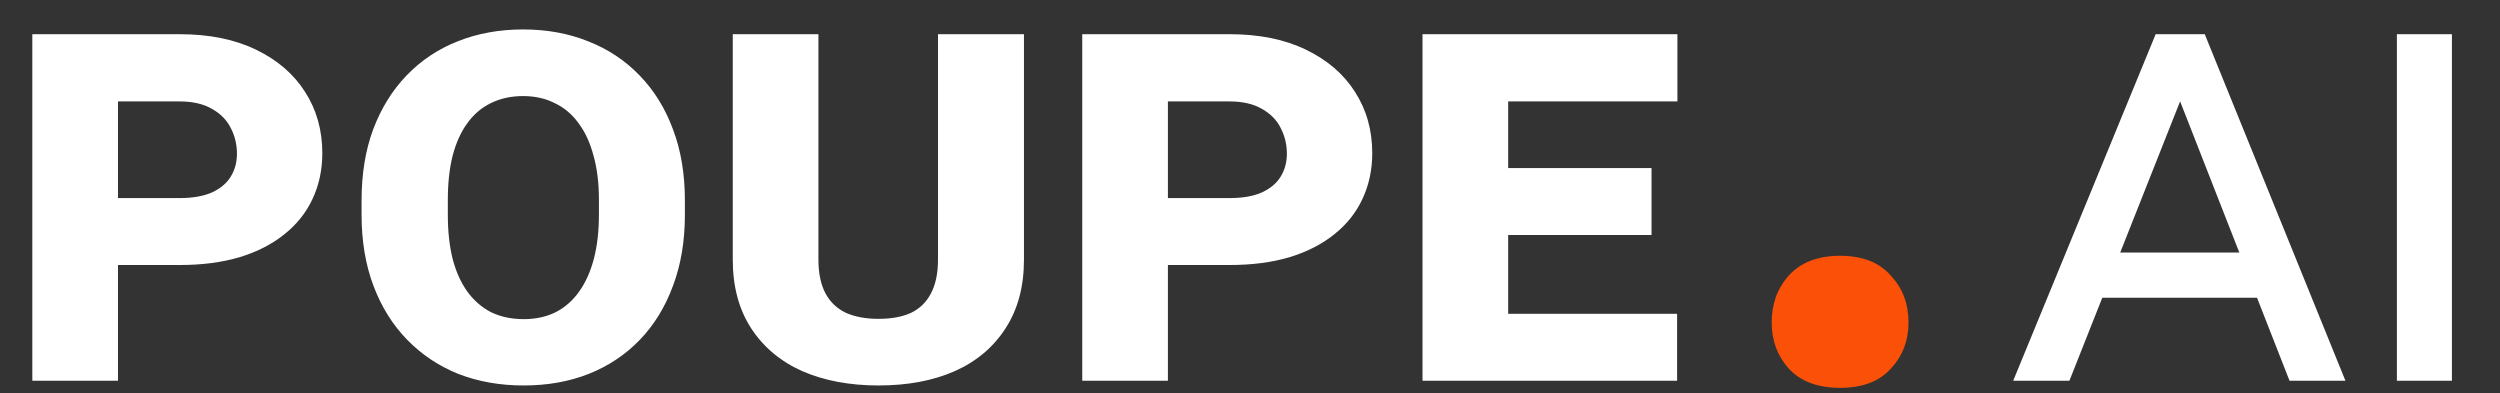 <svg width="197" height="31" viewBox="0 0 197 31" fill="none" xmlns="http://www.w3.org/2000/svg">
<rect x="0" y="0" width="197" height="31" fill="#333333" stroke="none"/>
<path d="M14.148 20.883H6.789V15.609H14.148C15.18 15.609 16.031 15.461 16.703 15.164C17.375 14.852 17.867 14.438 18.18 13.922C18.508 13.391 18.672 12.789 18.672 12.117C18.672 11.383 18.508 10.703 18.18 10.078C17.867 9.453 17.375 8.953 16.703 8.578C16.031 8.188 15.18 7.992 14.148 7.992H9.297V30H2.547V2.695H14.148C16.492 2.695 18.5 3.102 20.172 3.914C21.859 4.727 23.148 5.836 24.039 7.242C24.945 8.648 25.398 10.258 25.398 12.07C25.398 13.383 25.141 14.586 24.625 15.68C24.125 16.758 23.383 17.688 22.398 18.469C21.43 19.25 20.25 19.852 18.859 20.273C17.484 20.68 15.914 20.883 14.148 20.883ZM53.969 15.797V16.922C53.969 19 53.656 20.867 53.031 22.523C52.422 24.18 51.555 25.594 50.43 26.766C49.305 27.938 47.961 28.836 46.398 29.461C44.852 30.07 43.141 30.375 41.266 30.375C39.391 30.375 37.672 30.07 36.109 29.461C34.562 28.836 33.219 27.938 32.078 26.766C30.938 25.594 30.055 24.18 29.43 22.523C28.805 20.867 28.492 19 28.492 16.922V15.797C28.492 13.703 28.797 11.836 29.406 10.195C30.031 8.539 30.906 7.125 32.031 5.953C33.172 4.766 34.516 3.867 36.062 3.258C37.625 2.633 39.344 2.32 41.219 2.32C43.094 2.32 44.805 2.633 46.352 3.258C47.914 3.867 49.266 4.766 50.406 5.953C51.547 7.125 52.422 8.539 53.031 10.195C53.656 11.836 53.969 13.703 53.969 15.797ZM47.195 16.922V15.75C47.195 14.438 47.055 13.281 46.773 12.281C46.508 11.266 46.117 10.414 45.602 9.727C45.102 9.023 44.477 8.492 43.727 8.133C42.992 7.758 42.156 7.57 41.219 7.57C40.266 7.57 39.414 7.758 38.664 8.133C37.93 8.492 37.312 9.023 36.812 9.727C36.312 10.414 35.93 11.266 35.664 12.281C35.414 13.281 35.289 14.438 35.289 15.75V16.922C35.289 18.219 35.414 19.375 35.664 20.391C35.93 21.406 36.32 22.273 36.836 22.992C37.352 23.695 37.977 24.234 38.711 24.609C39.461 24.969 40.312 25.148 41.266 25.148C42.203 25.148 43.039 24.969 43.773 24.609C44.508 24.234 45.125 23.695 45.625 22.992C46.141 22.273 46.531 21.406 46.797 20.391C47.062 19.375 47.195 18.219 47.195 16.922ZM73.914 2.695H80.688V20.461C80.688 22.586 80.203 24.391 79.234 25.875C78.281 27.359 76.945 28.484 75.227 29.25C73.523 30 71.523 30.375 69.227 30.375C66.961 30.375 64.961 30 63.227 29.25C61.508 28.484 60.164 27.359 59.195 25.875C58.227 24.391 57.742 22.586 57.742 20.461V2.695H64.492V20.461C64.492 21.539 64.68 22.43 65.055 23.133C65.43 23.82 65.969 24.328 66.672 24.656C67.375 24.969 68.227 25.125 69.227 25.125C70.242 25.125 71.094 24.969 71.781 24.656C72.469 24.328 72.992 23.82 73.352 23.133C73.727 22.43 73.914 21.539 73.914 20.461V2.695ZM96.883 20.883H89.523V15.609H96.883C97.914 15.609 98.766 15.461 99.438 15.164C100.109 14.852 100.602 14.438 100.914 13.922C101.242 13.391 101.406 12.789 101.406 12.117C101.406 11.383 101.242 10.703 100.914 10.078C100.602 9.453 100.109 8.953 99.438 8.578C98.766 8.188 97.914 7.992 96.883 7.992H92.031V30H85.281V2.695H96.883C99.227 2.695 101.234 3.102 102.906 3.914C104.594 4.727 105.883 5.836 106.773 7.242C107.68 8.648 108.133 10.258 108.133 12.07C108.133 13.383 107.875 14.586 107.359 15.68C106.859 16.758 106.117 17.688 105.133 18.469C104.164 19.25 102.984 19.852 101.594 20.273C100.219 20.68 98.648 20.883 96.883 20.883ZM132.156 24.727V30H116.453V24.727H132.156ZM118.844 2.695V30H112.094V2.695H118.844ZM130.141 13.242V18.516H116.453V13.242H130.141ZM132.18 2.695V7.992H116.453V2.695H132.18ZM172.375 6.516L163.07 30H158.641L169.867 2.695H172.703L172.375 6.516ZM180.414 30L171.18 6.422L170.875 2.695H173.734L184.82 30H180.414ZM179.781 19.898V23.461H163.562V19.898H179.781ZM193.211 2.695V30H188.875V2.695H193.211Z" fill="white"/>
<path d="M139.609 25.406C139.609 23.938 140.062 22.703 140.969 21.703C141.906 20.672 143.25 20.156 145 20.156C146.75 20.156 148.078 20.672 148.984 21.703C149.922 22.703 150.391 23.938 150.391 25.406C150.391 26.844 149.922 28.062 148.984 29.062C148.078 30.062 146.75 30.562 145 30.562C143.25 30.562 141.906 30.062 140.969 29.062C140.062 28.062 139.609 26.844 139.609 25.406Z" fill="#FA5007"/>
</svg>
